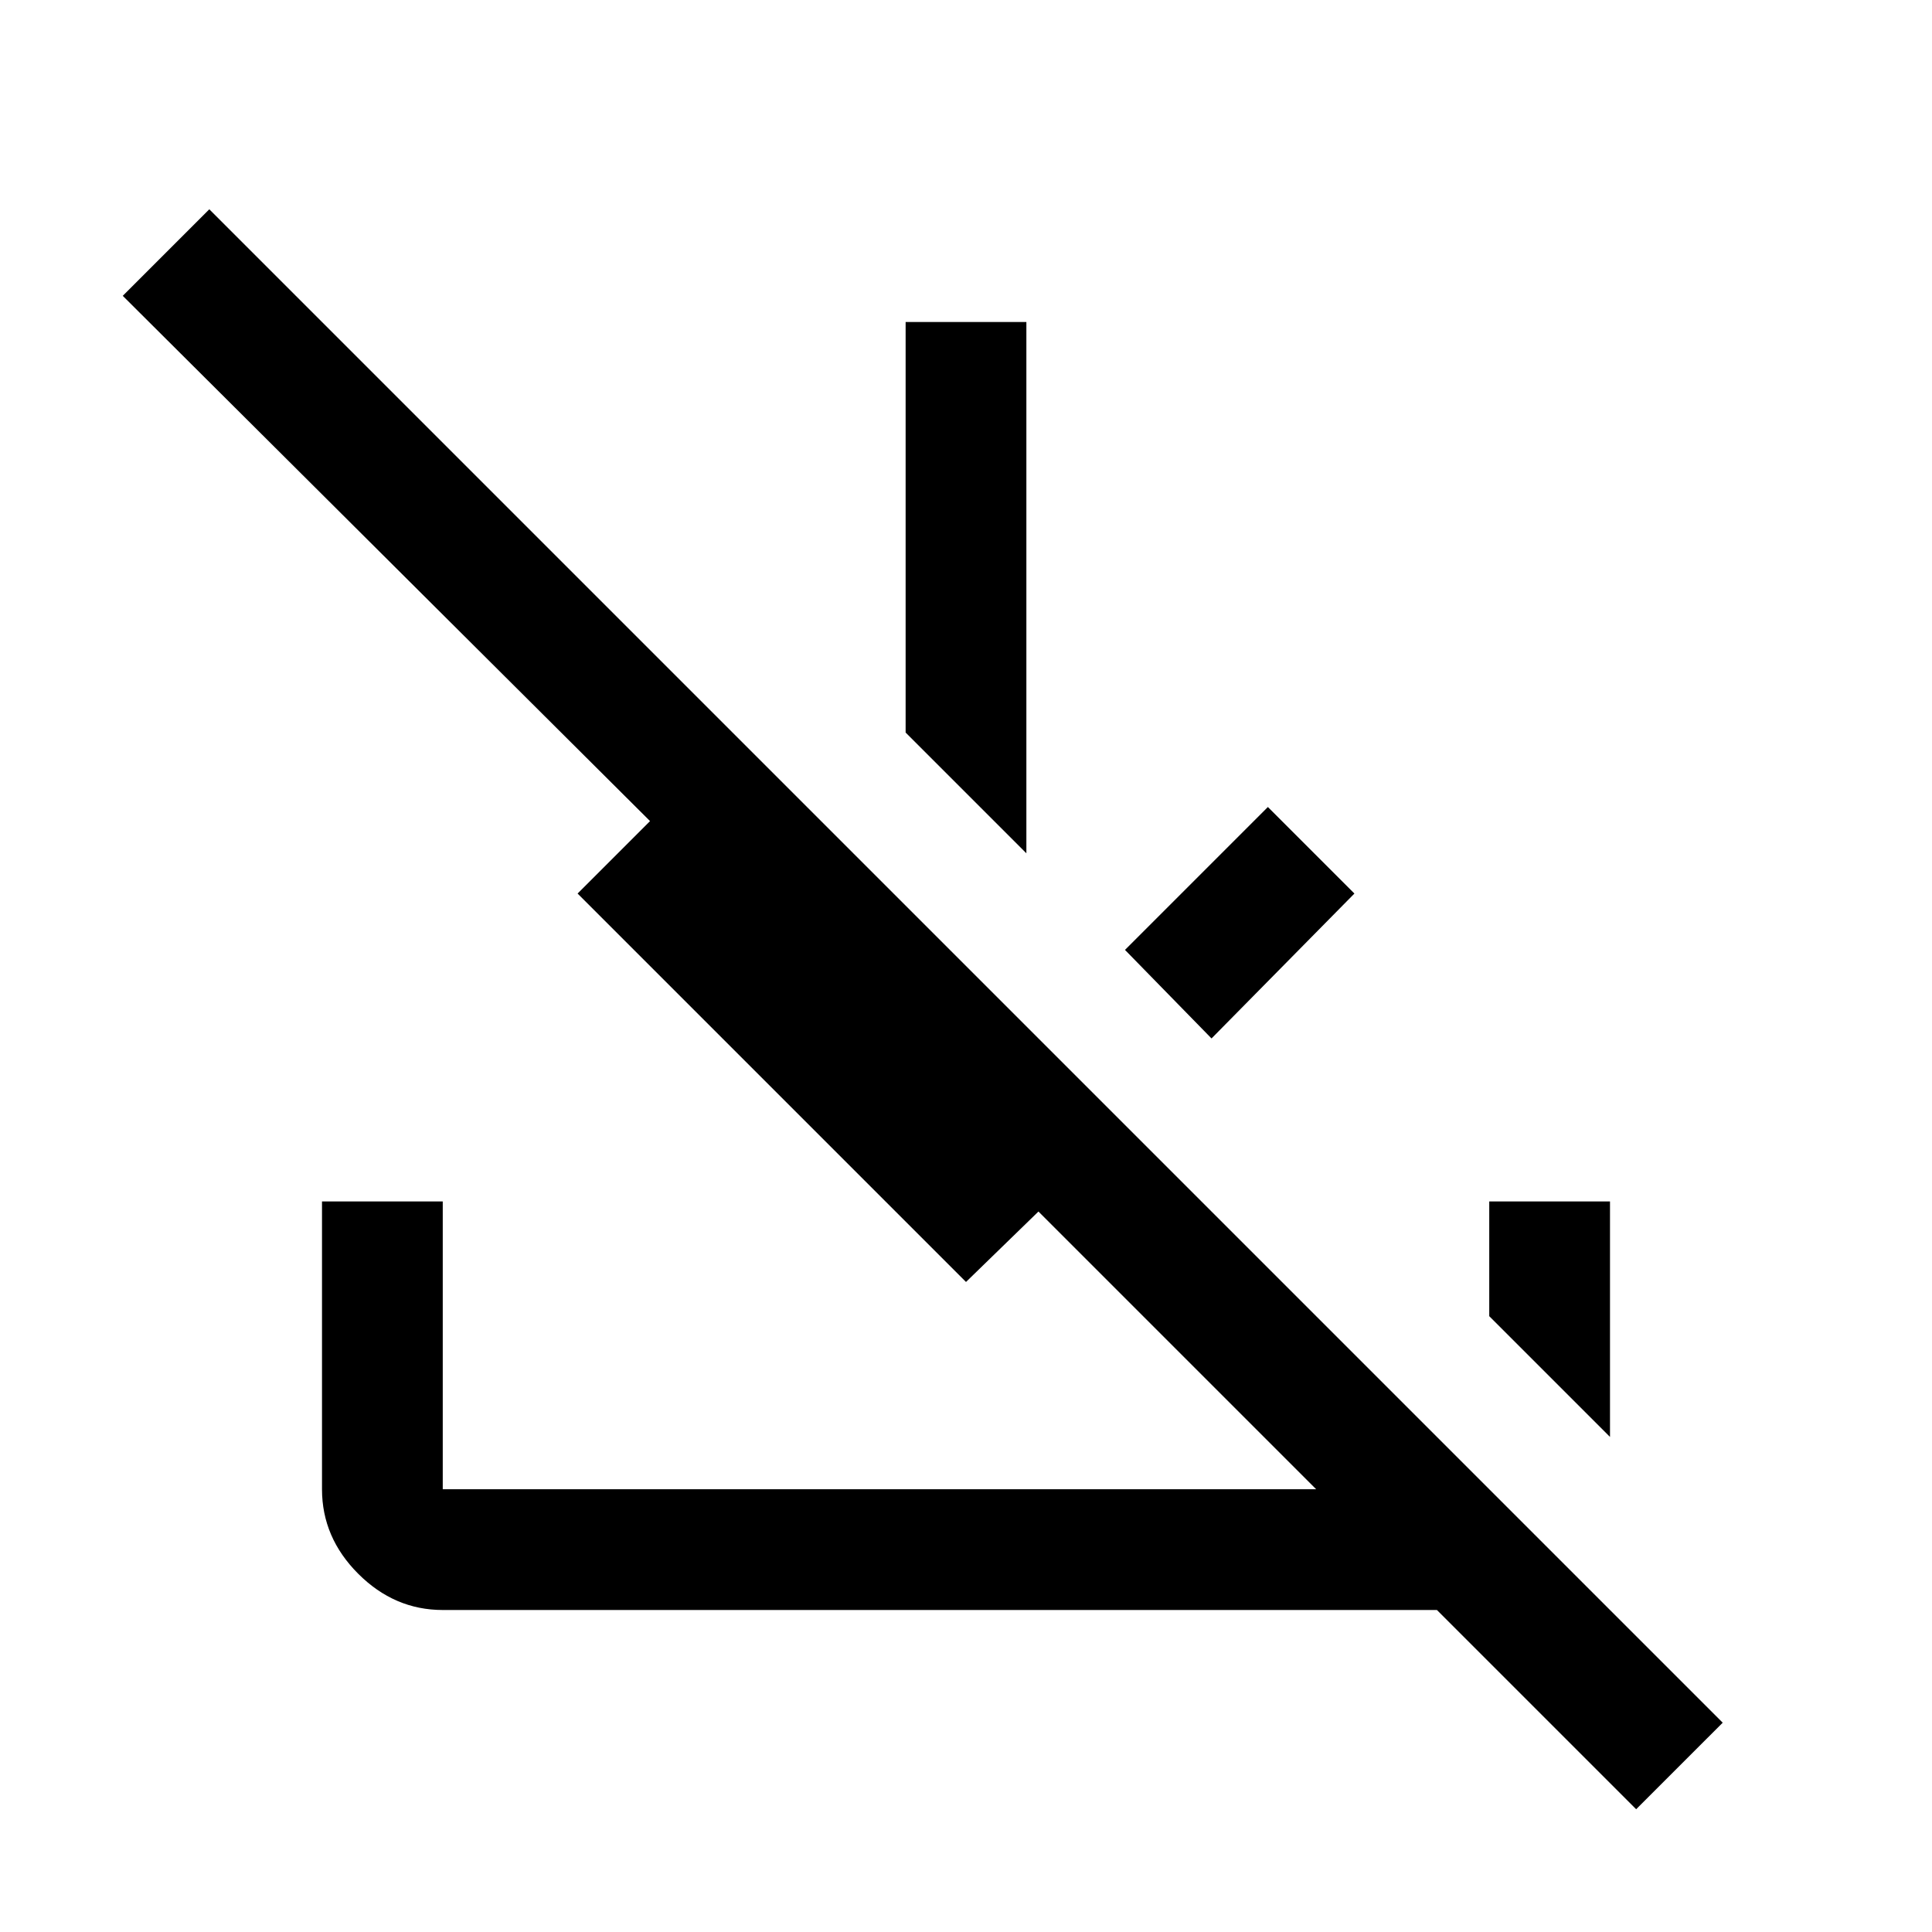 <svg xmlns="http://www.w3.org/2000/svg" height="48" width="48"><path d="M40.65 44.95 35.7 40Q35.7 40 35.7 40Q35.7 40 35.7 40H11Q9.8 40 8.9 39.1Q8 38.2 8 37V29.85H11V37Q11 37 11 37Q11 37 11 37H32.7L25.8 30.1L24 31.85L14.35 22.2L16.15 20.4L3.05 7.35L5.2 5.2L42.8 42.8ZM40 35.7 37 32.7V29.85H40ZM30.1 25.8 27.95 23.6 31.5 20.05 33.65 22.2ZM25.5 21.2 22.5 18.2V8H25.5Z"/></svg>